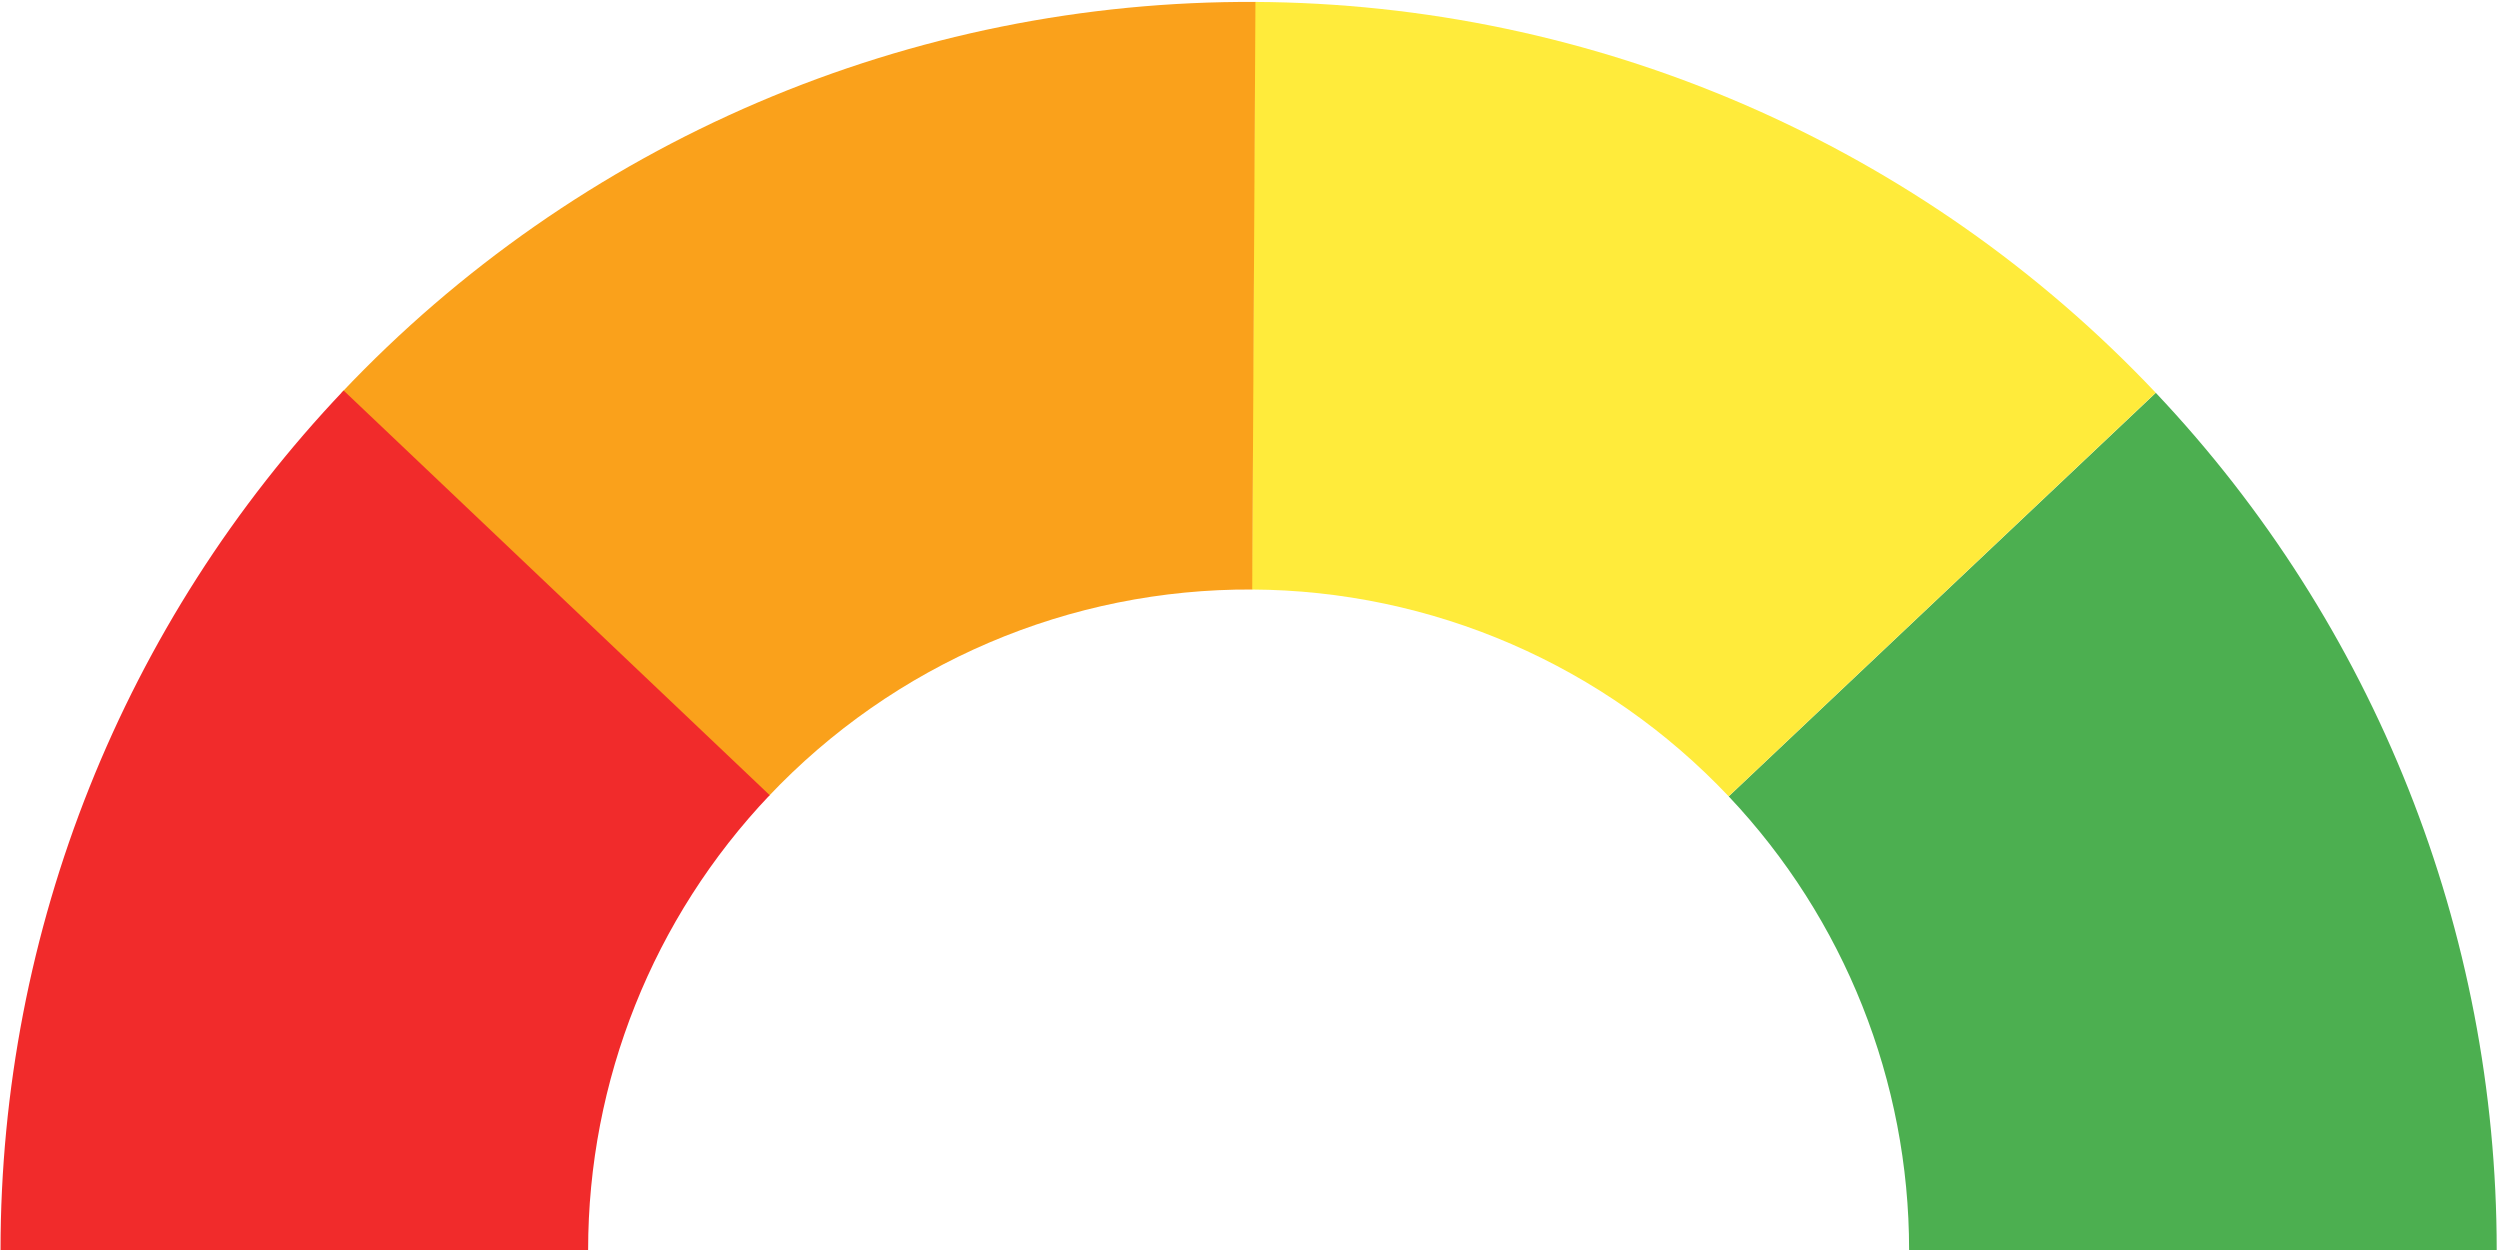 <svg width="651" height="326" viewBox="0 0 651 326" fill="none" xmlns="http://www.w3.org/2000/svg">
<path d="M650.141 325.499C650.141 242.49 618.378 162.627 561.368 102.291L450.153 207.376C480.323 239.306 497.132 281.57 497.132 325.499H650.141Z" fill="#4CAF50"/>
<path d="M561.346 102.268C531.16 70.327 494.808 44.84 454.49 27.348C414.172 9.856 370.726 0.724 326.778 0.502L326.007 153.509C349.264 153.626 372.256 158.459 393.593 167.716C414.929 176.973 434.166 190.461 450.141 207.364L561.346 102.268Z" fill="#FFEB3B"/>
<path d="M88.933 102.268C119.515 69.909 156.42 44.178 197.358 26.672C238.296 9.166 282.395 0.259 326.918 0.503L326.081 153.509C302.519 153.381 279.182 158.094 257.517 167.358C235.852 176.622 216.322 190.239 200.138 207.364L88.933 102.268Z" fill="#FAA11B"/>
<path d="M0.139 325.499C0.139 242.204 32.12 162.088 89.48 101.691L200.427 207.059C170.072 239.021 153.148 281.419 153.148 325.499H0.139Z" fill="#F12B2B"/>
</svg>
